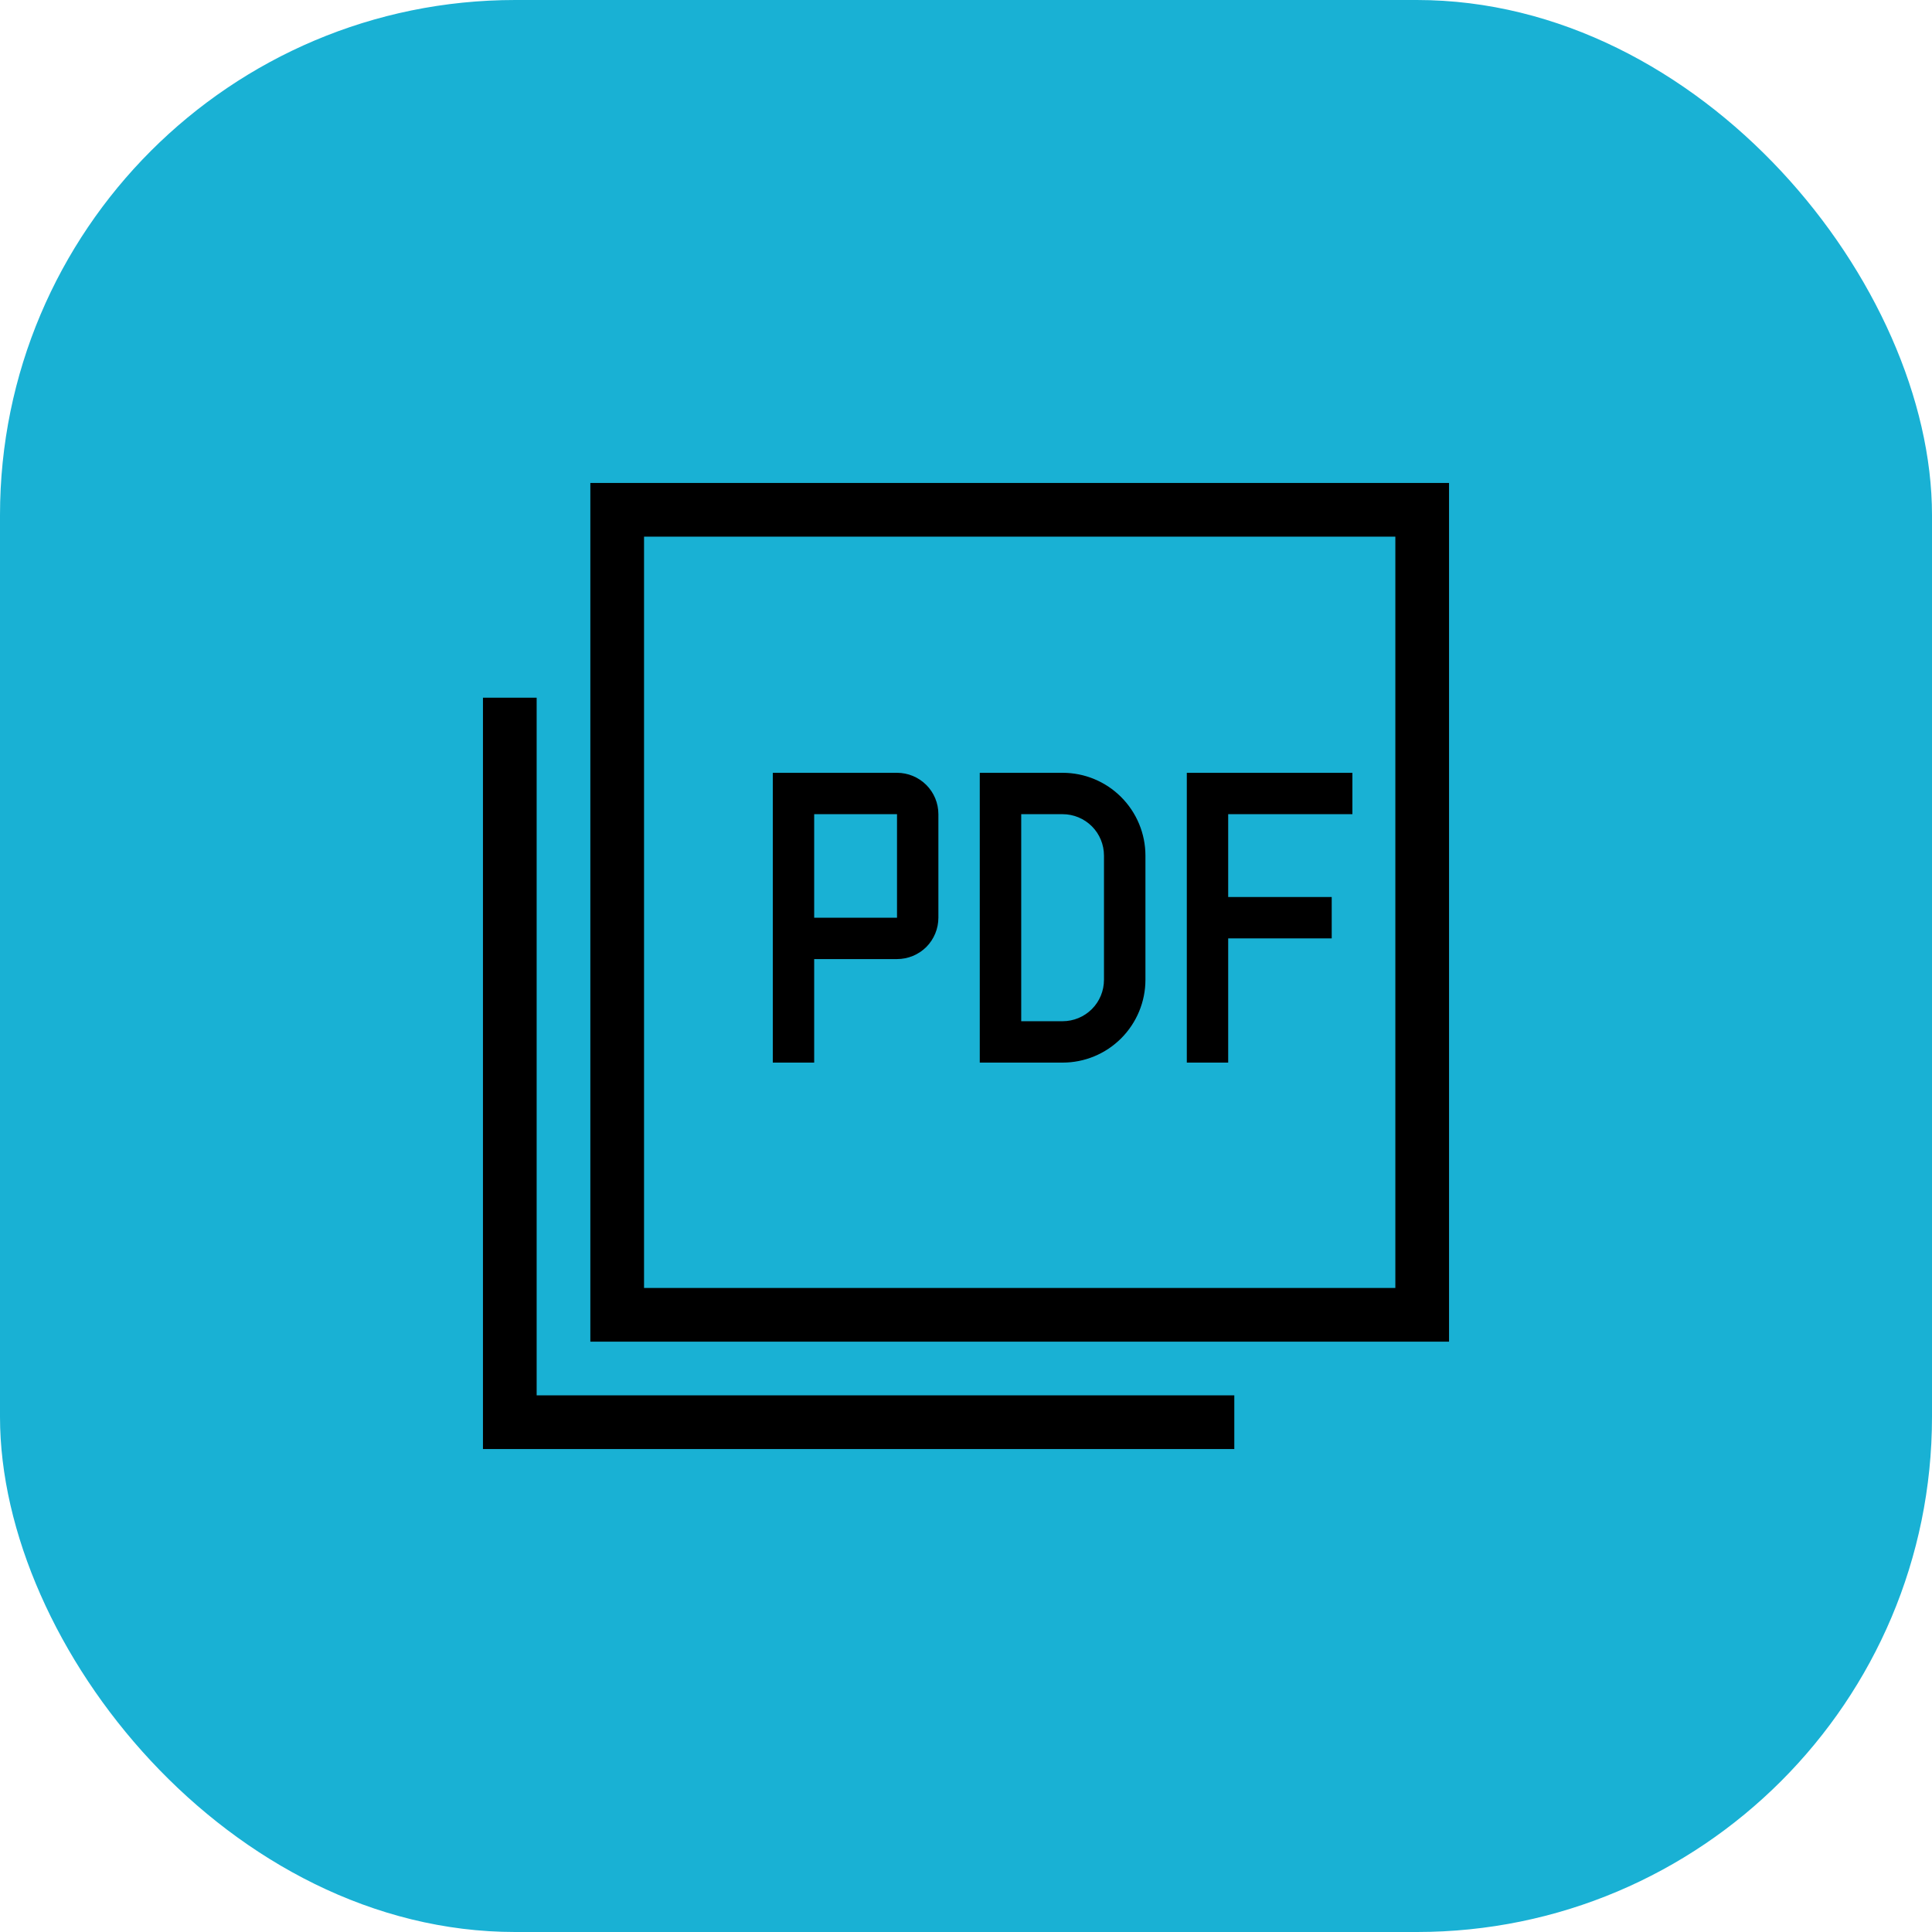 <svg width="24" height="24" viewBox="0 0 24 24" fill="none" xmlns="http://www.w3.org/2000/svg">
<rect width="24" height="24" rx="6.4" fill="#19B1D4"/>
<path d="M16.8 10.114V9.6H14.743V13.2H15.257V11.657H16.543V11.143H15.257V10.114H16.8ZM11.143 9.6H9.6V13.2H10.114V11.914H11.143C11.279 11.914 11.41 11.86 11.507 11.764C11.603 11.667 11.657 11.536 11.657 11.4V10.114C11.657 9.978 11.603 9.847 11.507 9.751C11.41 9.654 11.279 9.6 11.143 9.6ZM11.143 11.4H10.114V10.114H11.143V11.4ZM13.2 13.2H12.171V9.6H13.2C13.473 9.6 13.734 9.708 13.927 9.901C14.12 10.094 14.229 10.356 14.229 10.629V12.171C14.229 12.444 14.12 12.706 13.927 12.899C13.734 13.092 13.473 13.2 13.2 13.2ZM12.686 12.686H13.2C13.336 12.686 13.467 12.632 13.564 12.535C13.66 12.439 13.714 12.308 13.714 12.171V10.629C13.714 10.492 13.66 10.361 13.564 10.265C13.467 10.168 13.336 10.114 13.2 10.114H12.686V12.686Z" fill="black"/>
<rect x="7.667" y="6.333" width="10" height="10" stroke="black" stroke-width="0.667"/>
<line x1="6.333" y1="8.667" x2="6.333" y2="18" stroke="black" stroke-width="0.667"/>
<line x1="15.333" y1="17.667" x2="6" y2="17.667" stroke="black" stroke-width="0.667"/>
</svg>
